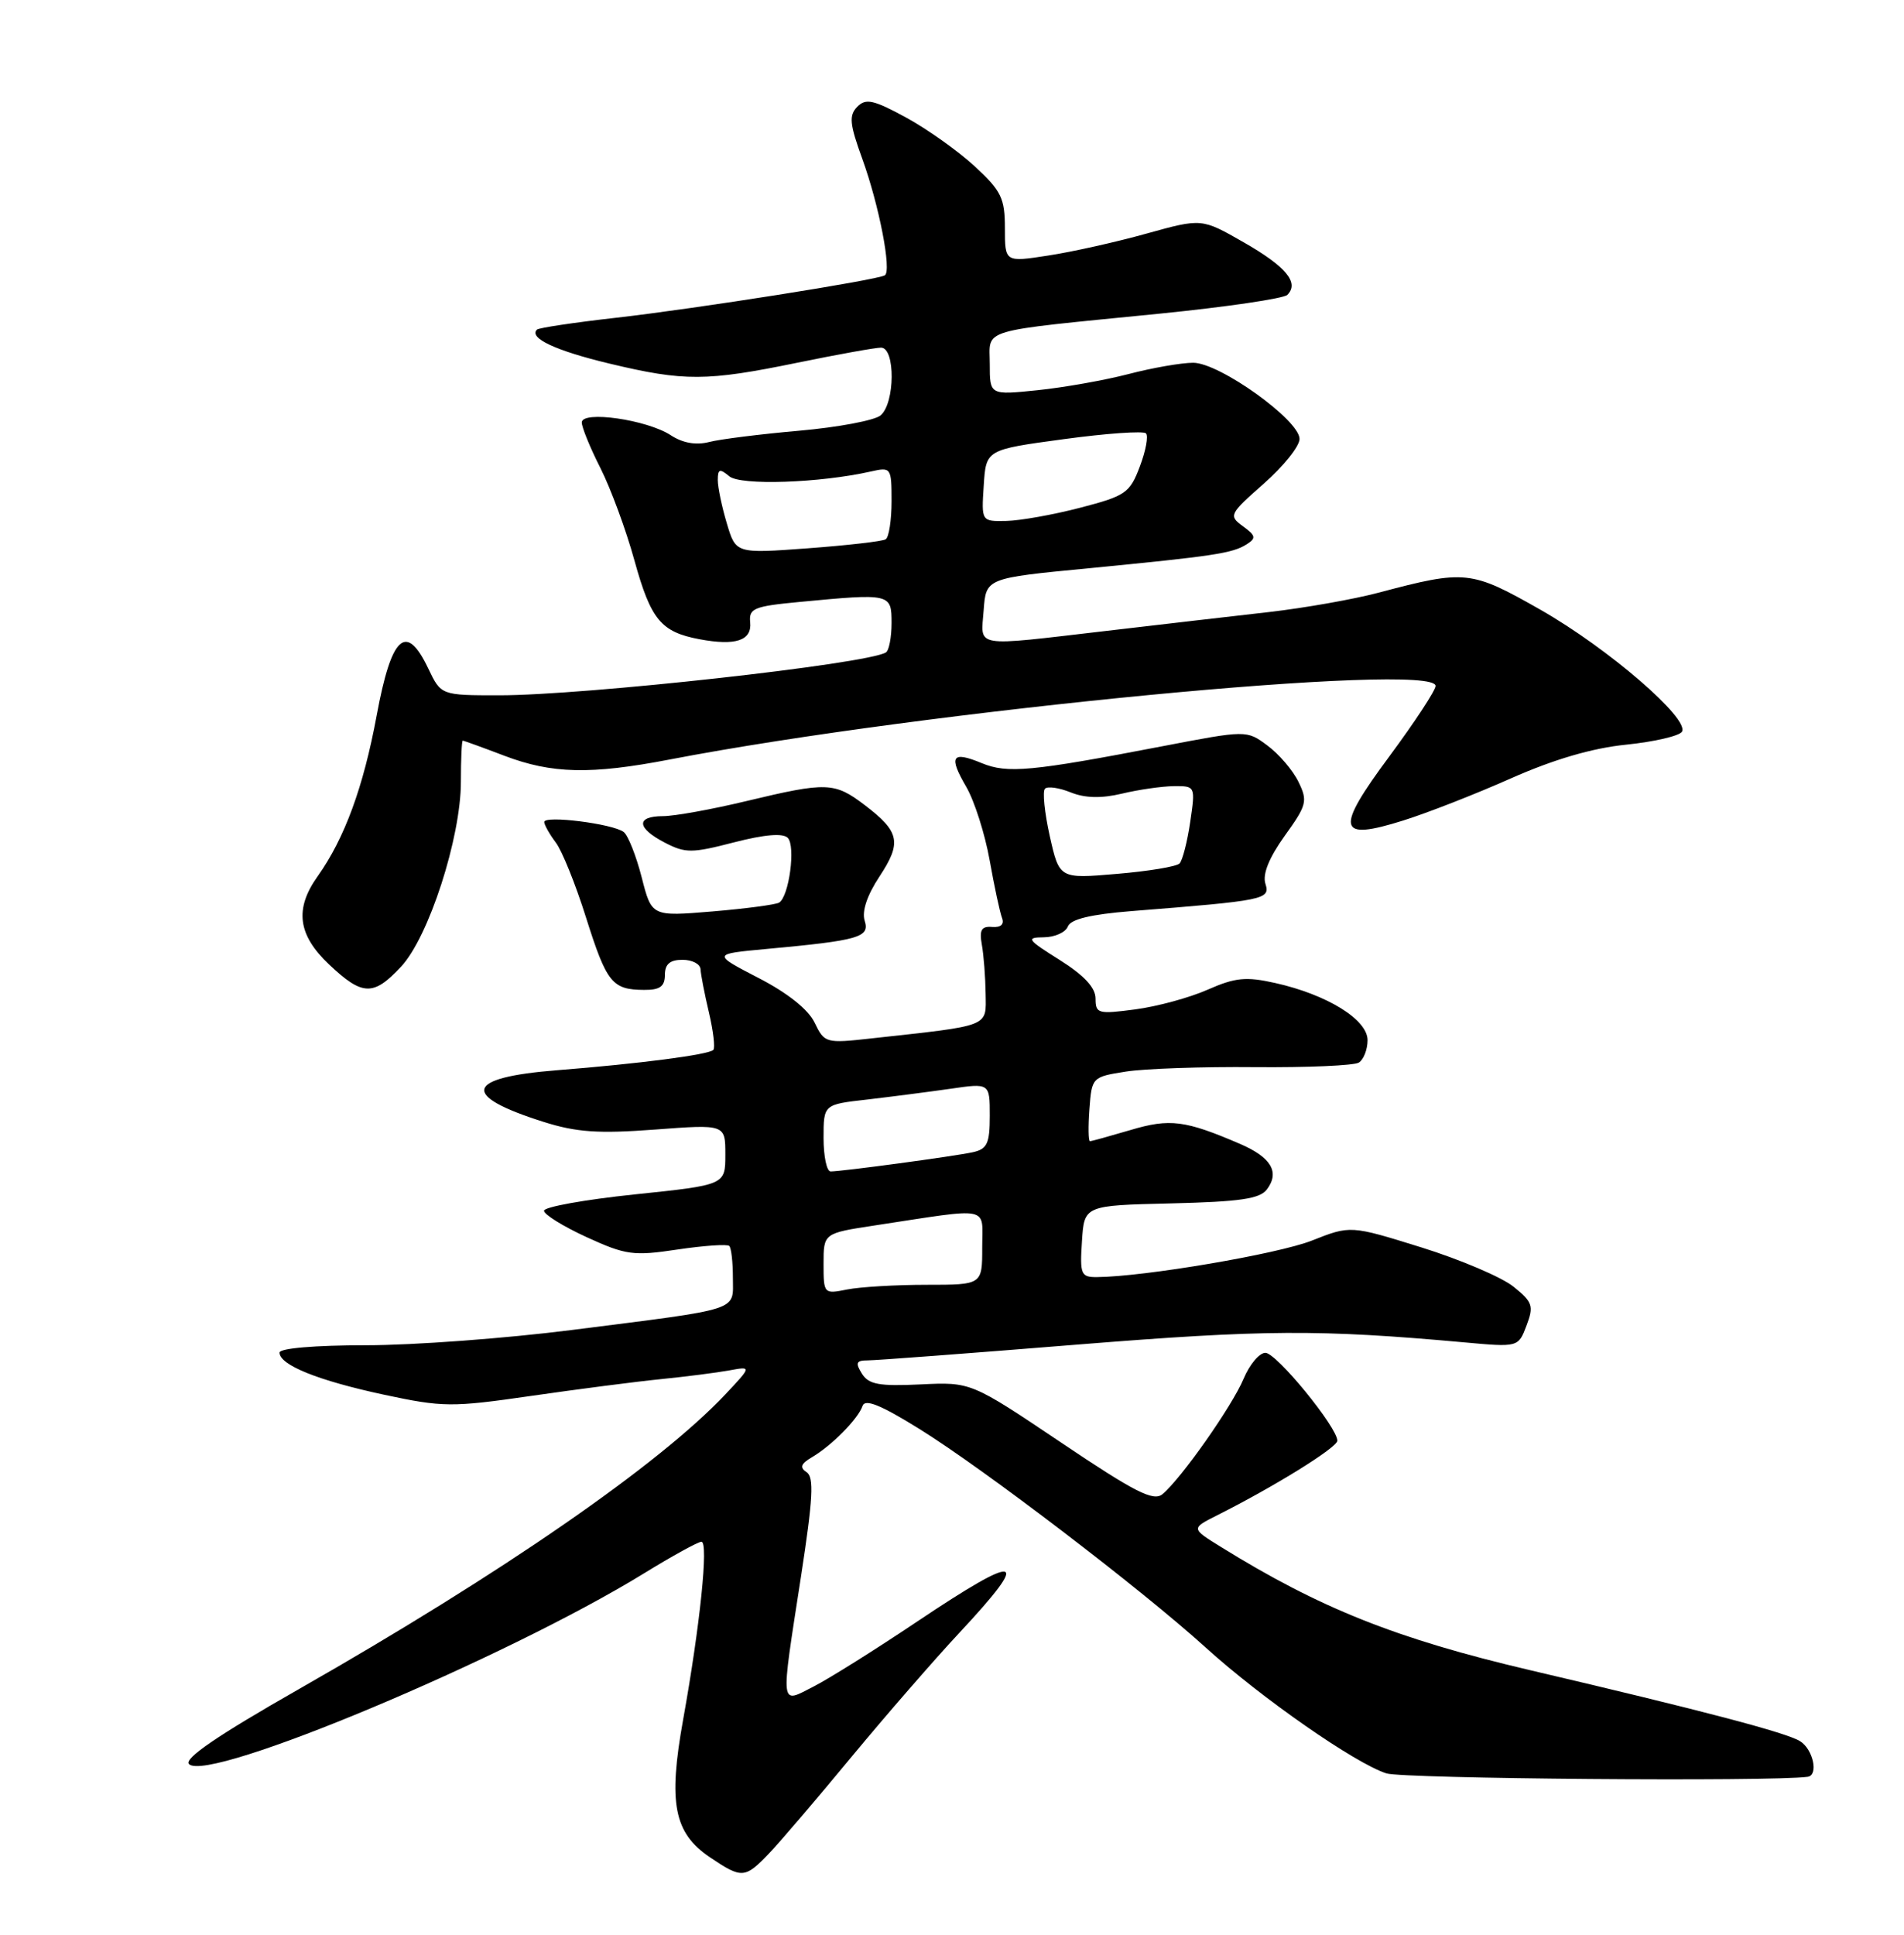 <?xml version="1.0" encoding="UTF-8" standalone="no"?>
<!DOCTYPE svg PUBLIC "-//W3C//DTD SVG 1.1//EN" "http://www.w3.org/Graphics/SVG/1.1/DTD/svg11.dtd" >
<svg xmlns="http://www.w3.org/2000/svg" xmlns:xlink="http://www.w3.org/1999/xlink" version="1.1" viewBox="0 0 252 256">
 <g >
 <path fill="currentColor"
d=" M 101.83 245.19 C 103.30 243.65 108.20 237.91 112.72 232.44 C 117.25 226.97 123.66 219.60 126.97 216.05 C 136.64 205.70 135.18 205.32 121.34 214.59 C 115.93 218.22 109.81 222.06 107.75 223.12 C 103.17 225.46 103.28 226.32 106.02 208.56 C 107.60 198.29 107.76 195.46 106.76 194.80 C 105.81 194.17 105.99 193.68 107.47 192.81 C 110.08 191.28 113.59 187.72 114.16 186.03 C 114.48 185.05 116.56 185.89 121.71 189.09 C 130.22 194.37 151.08 210.29 159.58 218.00 C 166.96 224.69 179.38 233.34 183.50 234.65 C 185.74 235.36 234.37 235.76 239.25 235.10 C 240.71 234.90 239.98 231.47 238.25 230.39 C 236.45 229.26 225.42 226.36 202.50 220.99 C 184.82 216.84 174.66 212.79 161.57 204.67 C 157.64 202.24 157.64 202.24 161.07 200.51 C 168.68 196.69 177.00 191.53 177.00 190.63 C 177.00 188.85 168.94 179.00 167.48 179.00 C 166.68 179.00 165.38 180.55 164.59 182.44 C 163.08 186.05 156.33 195.65 153.85 197.71 C 152.66 198.69 150.20 197.44 140.45 190.88 C 128.51 182.86 128.51 182.86 121.84 183.18 C 116.34 183.44 114.97 183.19 114.07 181.75 C 113.18 180.32 113.32 180.00 114.86 180.00 C 115.89 180.00 128.38 179.06 142.61 177.91 C 167.31 175.93 174.52 175.88 193.72 177.61 C 200.95 178.27 200.95 178.27 202.04 175.39 C 203.02 172.80 202.85 172.29 200.32 170.25 C 198.77 169.00 193.28 166.66 188.12 165.05 C 178.74 162.13 178.74 162.13 173.63 164.15 C 169.11 165.93 151.47 168.93 145.20 168.98 C 143.07 169.00 142.91 168.64 143.20 164.25 C 143.50 159.50 143.50 159.50 155.00 159.23 C 164.08 159.01 166.75 158.63 167.68 157.38 C 169.40 155.09 168.25 153.14 164.13 151.36 C 156.86 148.23 154.83 147.97 149.63 149.52 C 146.88 150.33 144.47 151.00 144.26 151.00 C 144.05 151.00 144.02 149.09 144.19 146.75 C 144.50 142.55 144.55 142.49 149.00 141.79 C 151.47 141.40 159.17 141.13 166.09 141.20 C 173.02 141.26 179.21 140.99 179.84 140.60 C 180.48 140.20 181.00 138.87 181.00 137.63 C 181.00 134.91 175.66 131.61 168.79 130.07 C 164.91 129.20 163.49 129.34 159.84 130.95 C 157.45 132.01 153.14 133.18 150.25 133.56 C 145.34 134.21 145.00 134.12 145.00 132.13 C 145.00 130.68 143.49 129.06 140.25 127.02 C 135.95 124.32 135.75 124.04 138.14 124.02 C 139.60 124.01 141.03 123.37 141.33 122.59 C 141.70 121.63 144.33 120.99 149.68 120.56 C 167.49 119.15 168.14 119.02 167.48 116.93 C 167.08 115.67 167.96 113.50 170.03 110.60 C 172.97 106.52 173.10 105.99 171.85 103.44 C 171.11 101.92 169.26 99.76 167.74 98.64 C 164.99 96.60 164.99 96.60 153.74 98.76 C 136.48 102.08 133.32 102.37 129.95 100.98 C 125.97 99.33 125.51 100.04 127.89 104.12 C 128.97 105.98 130.36 110.34 130.98 113.81 C 131.60 117.28 132.34 120.73 132.62 121.46 C 132.95 122.30 132.46 122.74 131.32 122.65 C 129.90 122.53 129.60 123.05 129.95 125.00 C 130.20 126.38 130.42 129.29 130.45 131.48 C 130.51 135.94 131.22 135.65 115.32 137.40 C 109.29 138.07 109.12 138.02 107.82 135.32 C 106.99 133.58 104.25 131.39 100.39 129.40 C 94.27 126.23 94.27 126.23 101.39 125.57 C 113.75 124.43 115.14 124.02 114.44 121.82 C 114.05 120.58 114.77 118.44 116.40 115.98 C 119.37 111.48 119.08 110.06 114.48 106.55 C 110.45 103.48 109.45 103.44 98.81 105.99 C 94.24 107.09 89.26 107.99 87.75 107.99 C 84.14 108.00 84.25 109.56 88.00 111.50 C 90.72 112.91 91.58 112.90 97.14 111.46 C 101.18 110.42 103.61 110.21 104.26 110.86 C 105.33 111.93 104.44 118.61 103.12 119.43 C 102.67 119.70 98.70 120.23 94.28 120.60 C 86.25 121.27 86.25 121.27 84.93 116.09 C 84.20 113.24 83.13 110.54 82.55 110.09 C 81.14 109.00 71.99 107.84 72.03 108.77 C 72.05 109.17 72.74 110.39 73.56 111.48 C 74.39 112.57 76.20 117.06 77.58 121.46 C 80.30 130.06 81.03 130.96 85.25 130.98 C 87.34 131.00 88.00 130.52 88.00 129.00 C 88.00 127.57 88.67 127.00 90.33 127.00 C 91.62 127.00 92.69 127.56 92.72 128.25 C 92.75 128.94 93.25 131.51 93.83 133.97 C 94.41 136.43 94.67 138.66 94.41 138.92 C 93.78 139.56 84.60 140.75 73.72 141.61 C 61.52 142.57 60.89 144.95 71.93 148.44 C 76.29 149.82 79.20 150.02 86.68 149.46 C 96.00 148.76 96.00 148.76 96.00 152.77 C 96.00 156.79 96.00 156.79 84.00 158.04 C 77.40 158.73 72.00 159.70 72.00 160.20 C 72.00 160.70 74.54 162.27 77.65 163.70 C 82.83 166.07 83.83 166.21 89.68 165.33 C 93.18 164.81 96.26 164.60 96.52 164.86 C 96.79 165.12 97.00 167.02 97.00 169.09 C 97.00 173.53 98.35 173.10 75.68 175.98 C 66.98 177.09 54.72 178.00 48.43 178.00 C 41.68 178.00 37.00 178.40 37.00 178.97 C 37.00 180.62 42.10 182.67 50.81 184.54 C 58.63 186.21 59.79 186.22 70.31 184.70 C 76.47 183.81 84.20 182.81 87.50 182.48 C 90.80 182.15 94.85 181.63 96.50 181.33 C 99.50 180.78 99.50 180.78 96.00 184.50 C 87.21 193.82 66.47 208.15 39.66 223.44 C 28.76 229.65 24.30 232.70 25.02 233.42 C 27.55 235.95 66.94 219.44 85.27 208.16 C 88.99 205.87 92.40 204.00 92.84 204.00 C 93.80 204.00 92.66 215.05 90.42 227.50 C 88.42 238.58 89.19 242.53 93.96 245.75 C 98.20 248.61 98.60 248.58 101.83 245.19 Z  M 53.08 127.91 C 56.74 124.00 61.00 110.83 61.00 103.45 C 61.00 100.45 61.11 98.00 61.25 98.00 C 61.39 98.00 63.87 98.90 66.76 100.00 C 73.05 102.39 78.18 102.51 88.66 100.49 C 122.48 93.99 190.00 87.51 190.00 90.76 C 190.00 91.35 187.26 95.52 183.92 100.03 C 176.65 109.83 176.97 111.32 185.74 108.56 C 188.91 107.57 195.32 105.06 200.00 102.98 C 205.64 100.48 210.76 98.98 215.24 98.53 C 218.95 98.15 222.26 97.38 222.61 96.82 C 223.66 95.12 212.85 85.79 203.92 80.70 C 194.69 75.45 193.96 75.37 182.50 78.41 C 179.20 79.29 172.68 80.44 168.00 80.98 C 163.32 81.51 153.65 82.63 146.50 83.47 C 128.54 85.56 129.83 85.77 130.19 80.75 C 130.50 76.50 130.50 76.50 144.00 75.20 C 160.67 73.58 163.11 73.22 165.00 72.02 C 166.28 71.21 166.21 70.87 164.50 69.63 C 162.59 68.23 162.69 68.03 167.26 64.00 C 169.87 61.71 172.00 59.04 172.00 58.08 C 172.00 55.59 161.41 48.00 157.92 48.00 C 156.37 48.00 152.52 48.67 149.38 49.49 C 146.23 50.31 140.81 51.27 137.33 51.63 C 131.00 52.28 131.00 52.28 131.00 48.18 C 131.00 43.38 129.14 43.93 153.50 41.50 C 162.30 40.62 169.90 39.50 170.38 39.02 C 171.99 37.41 170.22 35.27 164.60 32.06 C 159.05 28.88 159.05 28.88 151.77 30.90 C 147.77 32.02 141.91 33.33 138.75 33.81 C 133.00 34.70 133.00 34.70 133.00 30.20 C 133.00 26.23 132.53 25.26 129.01 22.01 C 126.82 19.99 122.73 17.08 119.92 15.55 C 115.60 13.20 114.59 12.98 113.46 14.13 C 112.34 15.28 112.45 16.40 114.12 21.00 C 116.35 27.14 118.04 35.86 117.11 36.43 C 116.08 37.06 92.08 40.85 81.50 42.05 C 76.00 42.67 71.31 43.38 71.07 43.61 C 69.94 44.72 73.53 46.40 80.67 48.11 C 90.56 50.48 93.52 50.46 105.50 48.00 C 110.85 46.90 115.85 46.00 116.61 46.00 C 118.52 46.00 118.47 53.37 116.54 54.97 C 115.74 55.63 110.90 56.54 105.79 56.99 C 100.68 57.44 95.30 58.11 93.84 58.49 C 92.11 58.93 90.35 58.62 88.78 57.59 C 85.63 55.53 77.00 54.29 77.00 55.90 C 77.00 56.54 78.11 59.26 79.47 61.94 C 80.83 64.63 82.86 70.13 83.97 74.16 C 86.14 82.00 87.48 83.62 92.57 84.58 C 97.36 85.48 99.53 84.76 99.29 82.35 C 99.10 80.50 99.77 80.22 105.79 79.65 C 117.90 78.50 118.00 78.53 118.00 82.44 C 118.00 84.33 117.66 86.09 117.25 86.33 C 114.71 87.87 77.38 92.00 66.08 92.00 C 58.37 92.00 58.37 92.00 56.67 88.43 C 53.75 82.31 51.81 84.09 49.85 94.69 C 48.10 104.14 45.60 110.95 42.04 115.95 C 38.96 120.27 39.41 123.71 43.57 127.63 C 47.98 131.79 49.42 131.83 53.08 127.91 Z  M 109.00 167.22 C 109.00 163.18 109.00 163.18 115.75 162.15 C 131.41 159.77 130.00 159.48 130.00 165.06 C 130.00 170.00 130.00 170.00 122.62 170.00 C 118.57 170.00 113.84 170.28 112.12 170.62 C 109.04 171.24 109.00 171.20 109.00 167.22 Z  M 109.00 150.57 C 109.00 146.14 109.00 146.14 114.75 145.49 C 117.91 145.12 122.86 144.48 125.75 144.07 C 131.00 143.30 131.00 143.30 131.00 147.63 C 131.00 151.31 130.66 152.04 128.75 152.46 C 126.33 152.99 111.46 155.00 109.93 155.00 C 109.42 155.00 109.00 153.01 109.00 150.57 Z  M 138.94 110.63 C 138.25 107.53 137.96 104.70 138.31 104.36 C 138.65 104.01 140.19 104.23 141.72 104.85 C 143.62 105.61 145.76 105.66 148.50 105.01 C 150.70 104.48 153.79 104.04 155.36 104.02 C 158.21 104.00 158.22 104.02 157.53 108.75 C 157.15 111.36 156.51 113.84 156.12 114.25 C 155.73 114.66 151.99 115.28 147.81 115.63 C 140.21 116.28 140.21 116.28 138.94 110.63 Z  M 96.20 69.26 C 95.54 67.06 95.00 64.48 95.00 63.51 C 95.00 62.05 95.26 61.97 96.52 63.02 C 98.03 64.27 108.49 63.91 115.25 62.39 C 117.94 61.78 118.00 61.87 118.00 66.32 C 118.00 68.83 117.65 71.10 117.22 71.36 C 116.79 71.63 112.15 72.16 106.91 72.55 C 97.39 73.25 97.39 73.25 96.20 69.26 Z  M 130.20 64.25 C 130.50 59.50 130.50 59.50 140.78 58.11 C 146.43 57.34 151.33 57.00 151.67 57.34 C 152.01 57.68 151.65 59.65 150.86 61.73 C 149.54 65.23 148.98 65.62 142.97 67.18 C 139.41 68.11 135.01 68.89 133.20 68.93 C 129.89 69.00 129.89 69.00 130.20 64.25 Z "/>
</g>
</svg>